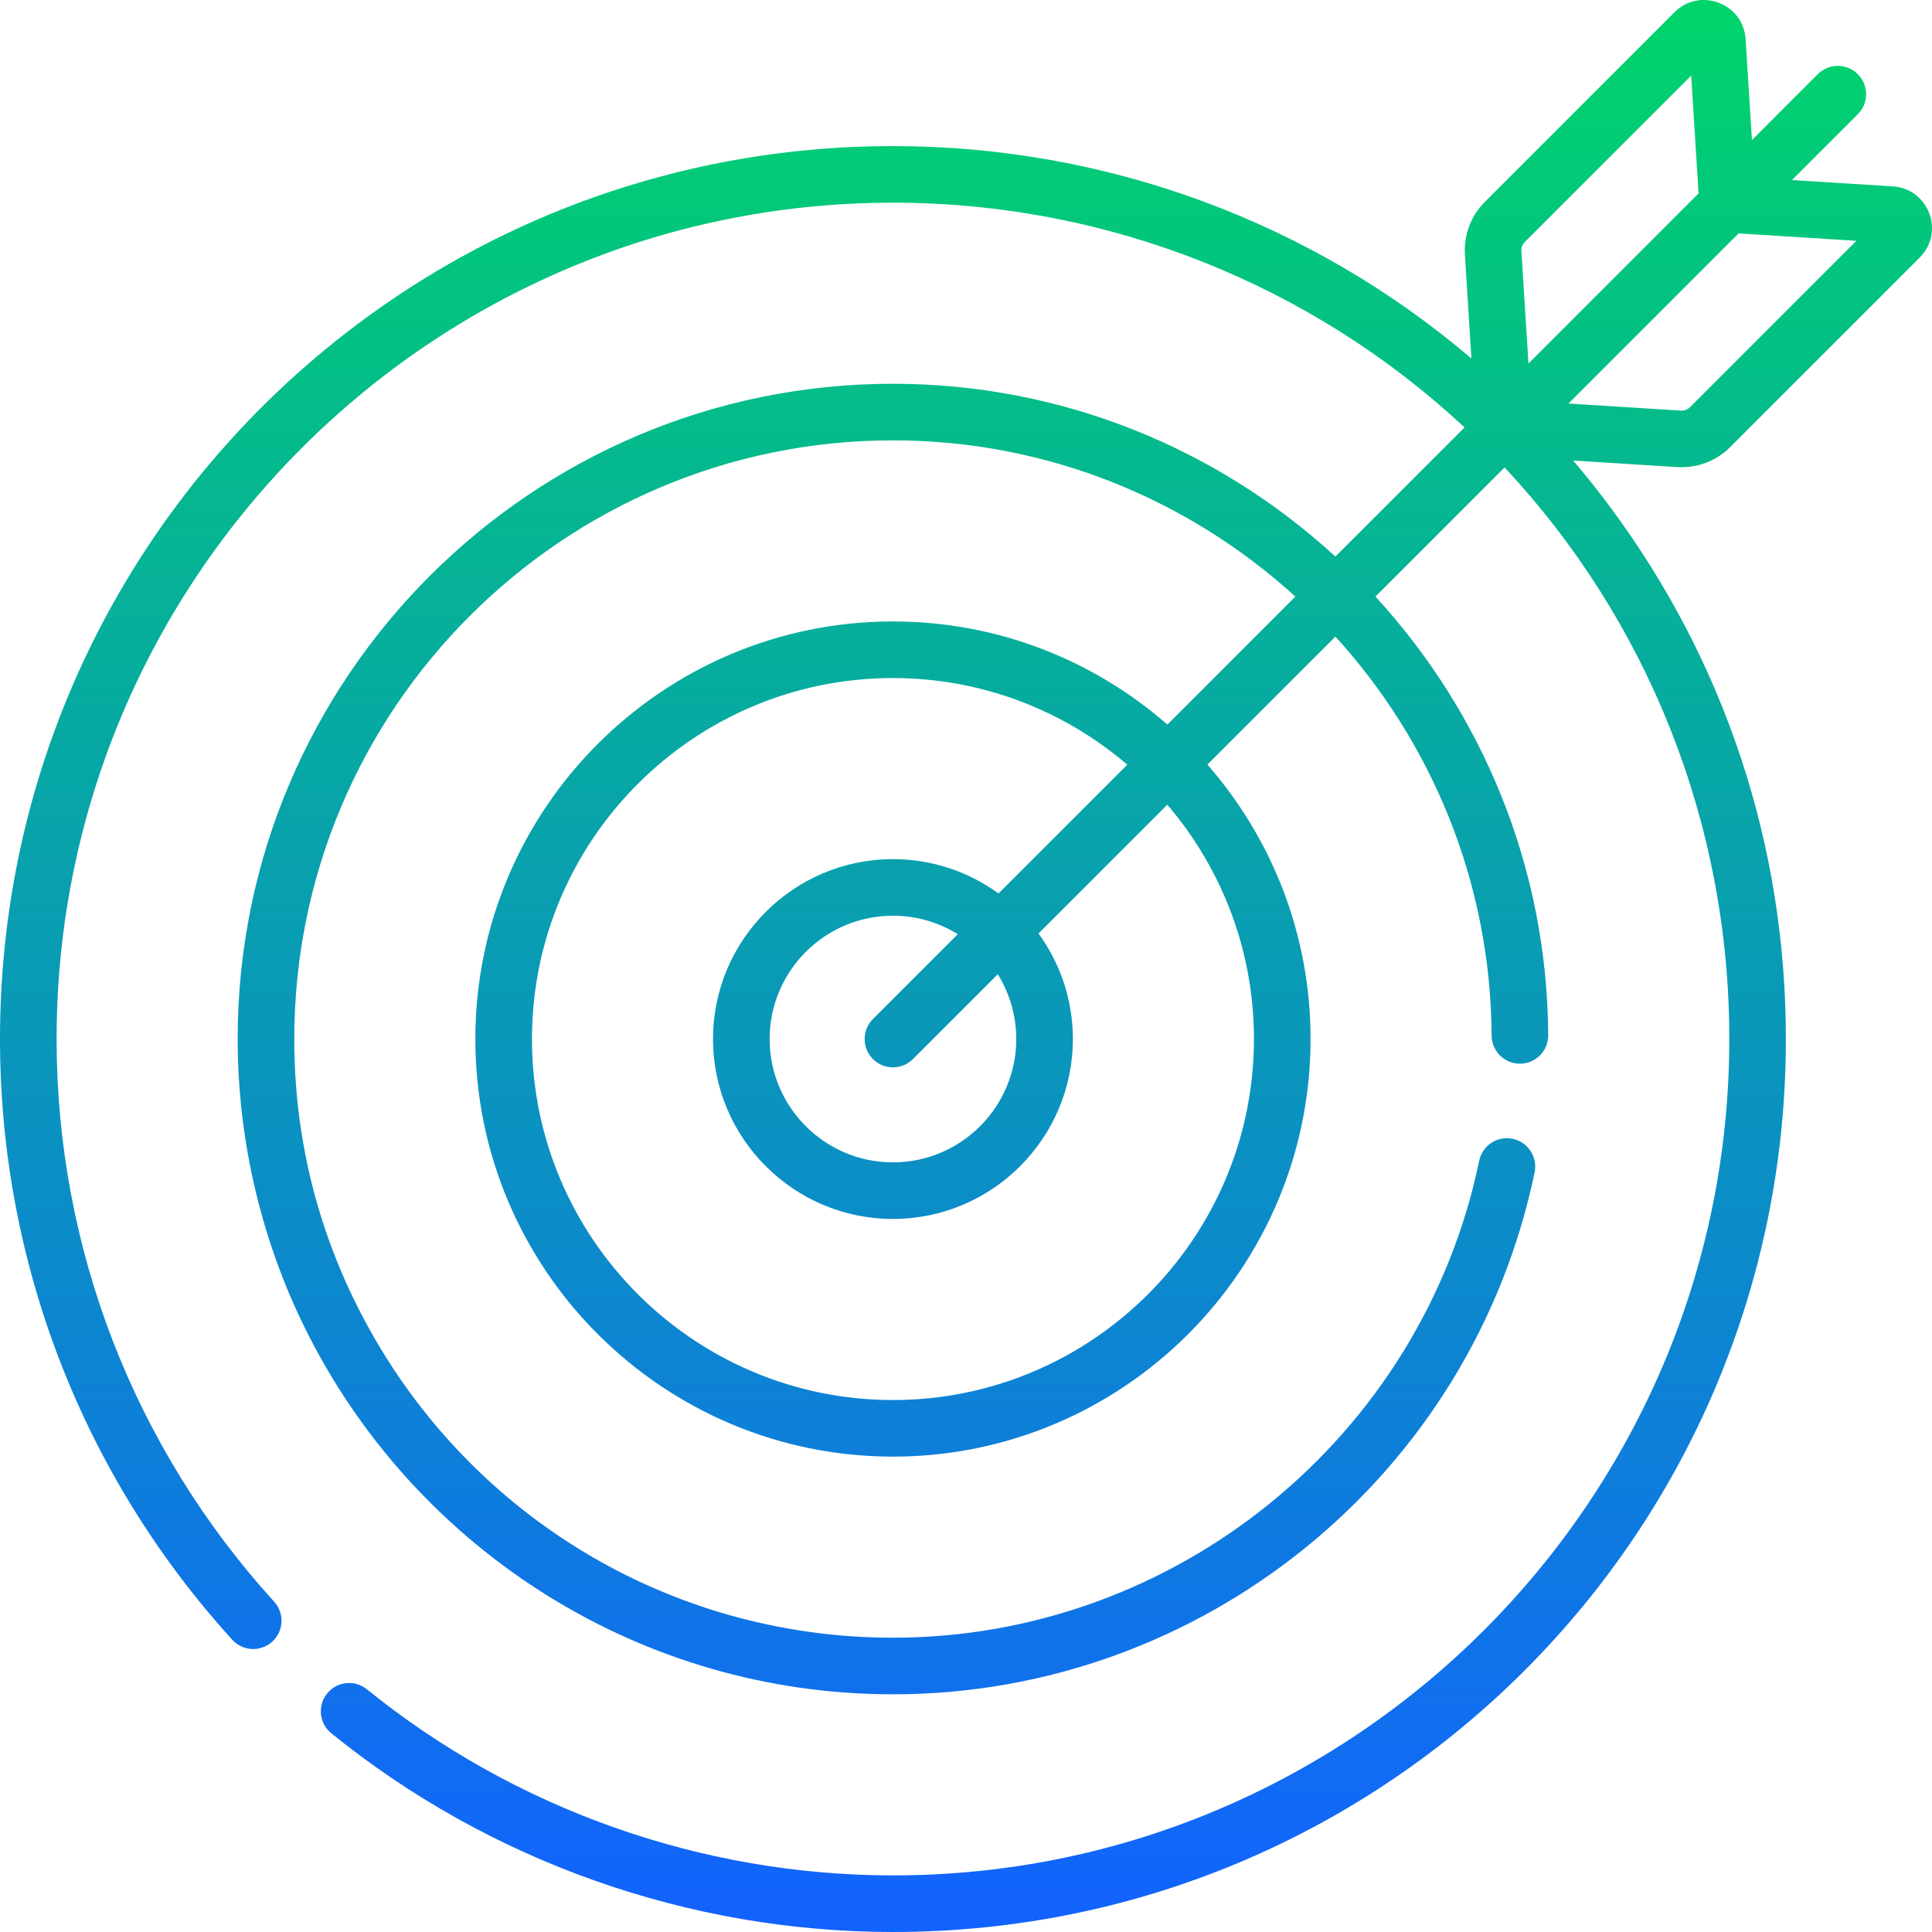 <svg width="70" height="70" viewBox="0 0 70 70" fill="none" xmlns="http://www.w3.org/2000/svg">
<g clip-path="url(#clip0)">
<path d="M60.93 16.928C61.586 16.928 62.218 16.668 62.684 16.202L69.557 9.329C70.475 8.411 69.877 6.835 68.583 6.753L64.926 6.524L67.312 4.137C67.713 3.737 67.713 3.088 67.312 2.687C66.912 2.287 66.263 2.287 65.862 2.687L63.476 5.074L63.246 1.417C63.165 0.12 61.587 -0.474 60.671 0.443L53.798 7.316C53.295 7.819 53.032 8.515 53.076 9.225L53.312 12.989C47.577 8.098 40.184 5.293 32.353 5.293C14.472 5.293 0 19.763 0 37.646C0 45.717 2.989 53.447 8.416 59.412C8.797 59.831 9.445 59.861 9.864 59.48C10.283 59.099 10.314 58.451 9.933 58.032C4.85 52.445 2.051 45.206 2.051 37.646C2.051 20.938 15.644 7.344 32.353 7.344C40.183 7.344 47.551 10.345 53.063 15.487L48.384 20.166C44.153 16.281 38.519 13.905 32.353 13.905C19.262 13.905 8.611 24.555 8.611 37.646C8.611 41.414 9.52 45.167 11.24 48.499C11.24 48.499 11.24 48.499 11.241 48.499C15.226 56.221 23.252 61.388 32.353 61.388C43.568 61.388 53.322 53.467 55.602 42.474C55.717 41.919 55.361 41.376 54.806 41.261C54.252 41.146 53.709 41.503 53.594 42.057C51.517 52.07 42.584 59.337 32.353 59.337C24.204 59.337 16.812 54.824 13.063 47.559C13.063 47.559 13.063 47.559 13.063 47.559C11.47 44.472 10.662 41.137 10.662 37.646C10.662 25.686 20.393 15.955 32.353 15.955C37.955 15.955 43.076 18.102 46.934 21.615L42.297 26.252C39.636 23.927 36.157 22.516 32.353 22.516C24.011 22.516 17.223 29.303 17.223 37.646C17.223 45.989 24.011 52.776 32.353 52.776C40.696 52.776 47.484 45.989 47.484 37.646C47.484 33.843 46.073 30.363 43.747 27.702L48.385 23.065C51.87 26.892 54.012 31.964 54.044 37.52C54.047 38.084 54.506 38.539 55.069 38.539H55.075C55.641 38.536 56.098 38.075 56.095 37.508C56.06 31.392 53.689 25.812 49.835 21.615L54.514 16.936C59.634 22.41 62.656 29.734 62.656 37.646C62.656 54.355 49.062 67.949 32.353 67.949C25.431 67.949 18.663 65.554 13.295 61.207C12.854 60.85 12.209 60.918 11.853 61.358C11.496 61.798 11.564 62.444 12.004 62.8C17.736 67.443 24.963 70 32.353 70C50.235 70 64.706 55.53 64.706 37.646C64.706 30.645 62.506 23.981 58.343 18.376C57.913 17.795 57.464 17.233 57 16.686C61.02 16.939 60.803 16.928 60.93 16.928ZM45.433 37.646C45.433 44.858 39.565 50.726 32.353 50.726C25.141 50.726 19.274 44.858 19.274 37.646C19.274 30.434 25.141 24.567 32.353 24.567C35.591 24.567 38.557 25.75 40.844 27.706L36.178 32.372C35.102 31.59 33.781 31.128 32.353 31.128C28.759 31.128 25.834 34.052 25.834 37.646C25.834 41.241 28.759 44.165 32.353 44.165C35.948 44.165 38.872 41.241 38.872 37.646C38.872 36.218 38.409 34.897 37.628 33.822L42.294 29.156C44.25 31.442 45.433 34.409 45.433 37.646ZM31.628 38.372C32.029 38.772 32.678 38.772 33.078 38.372L36.152 35.298C36.576 35.981 36.821 36.785 36.821 37.647C36.821 40.11 34.817 42.115 32.353 42.115C29.889 42.115 27.885 40.11 27.885 37.647C27.885 35.183 29.889 33.178 32.353 33.178C33.214 33.178 34.019 33.424 34.702 33.848L31.628 36.922C31.228 37.322 31.228 37.971 31.628 38.372ZM55.123 9.097C55.115 8.973 55.161 8.853 55.248 8.766L61.275 2.739L61.542 7.007L55.379 13.171L55.123 9.097ZM56.829 14.621L62.992 8.457L67.26 8.725L61.234 14.751C61.147 14.839 61.025 14.885 60.903 14.877L56.829 14.621Z" fill="url(#paint0_linear)"/>
</g>
<defs>
<linearGradient id="paint0_linear" x1="35" y1="0" x2="35" y2="70" gradientUnits="userSpaceOnUse">
<stop stop-color="#00D46A"/>
<stop offset="1" stop-color="#1262FF"/>
</linearGradient>
<clipPath id="clip0">
<rect width="70" height="70" fill="white"/>
</clipPath>
</defs>
</svg>
